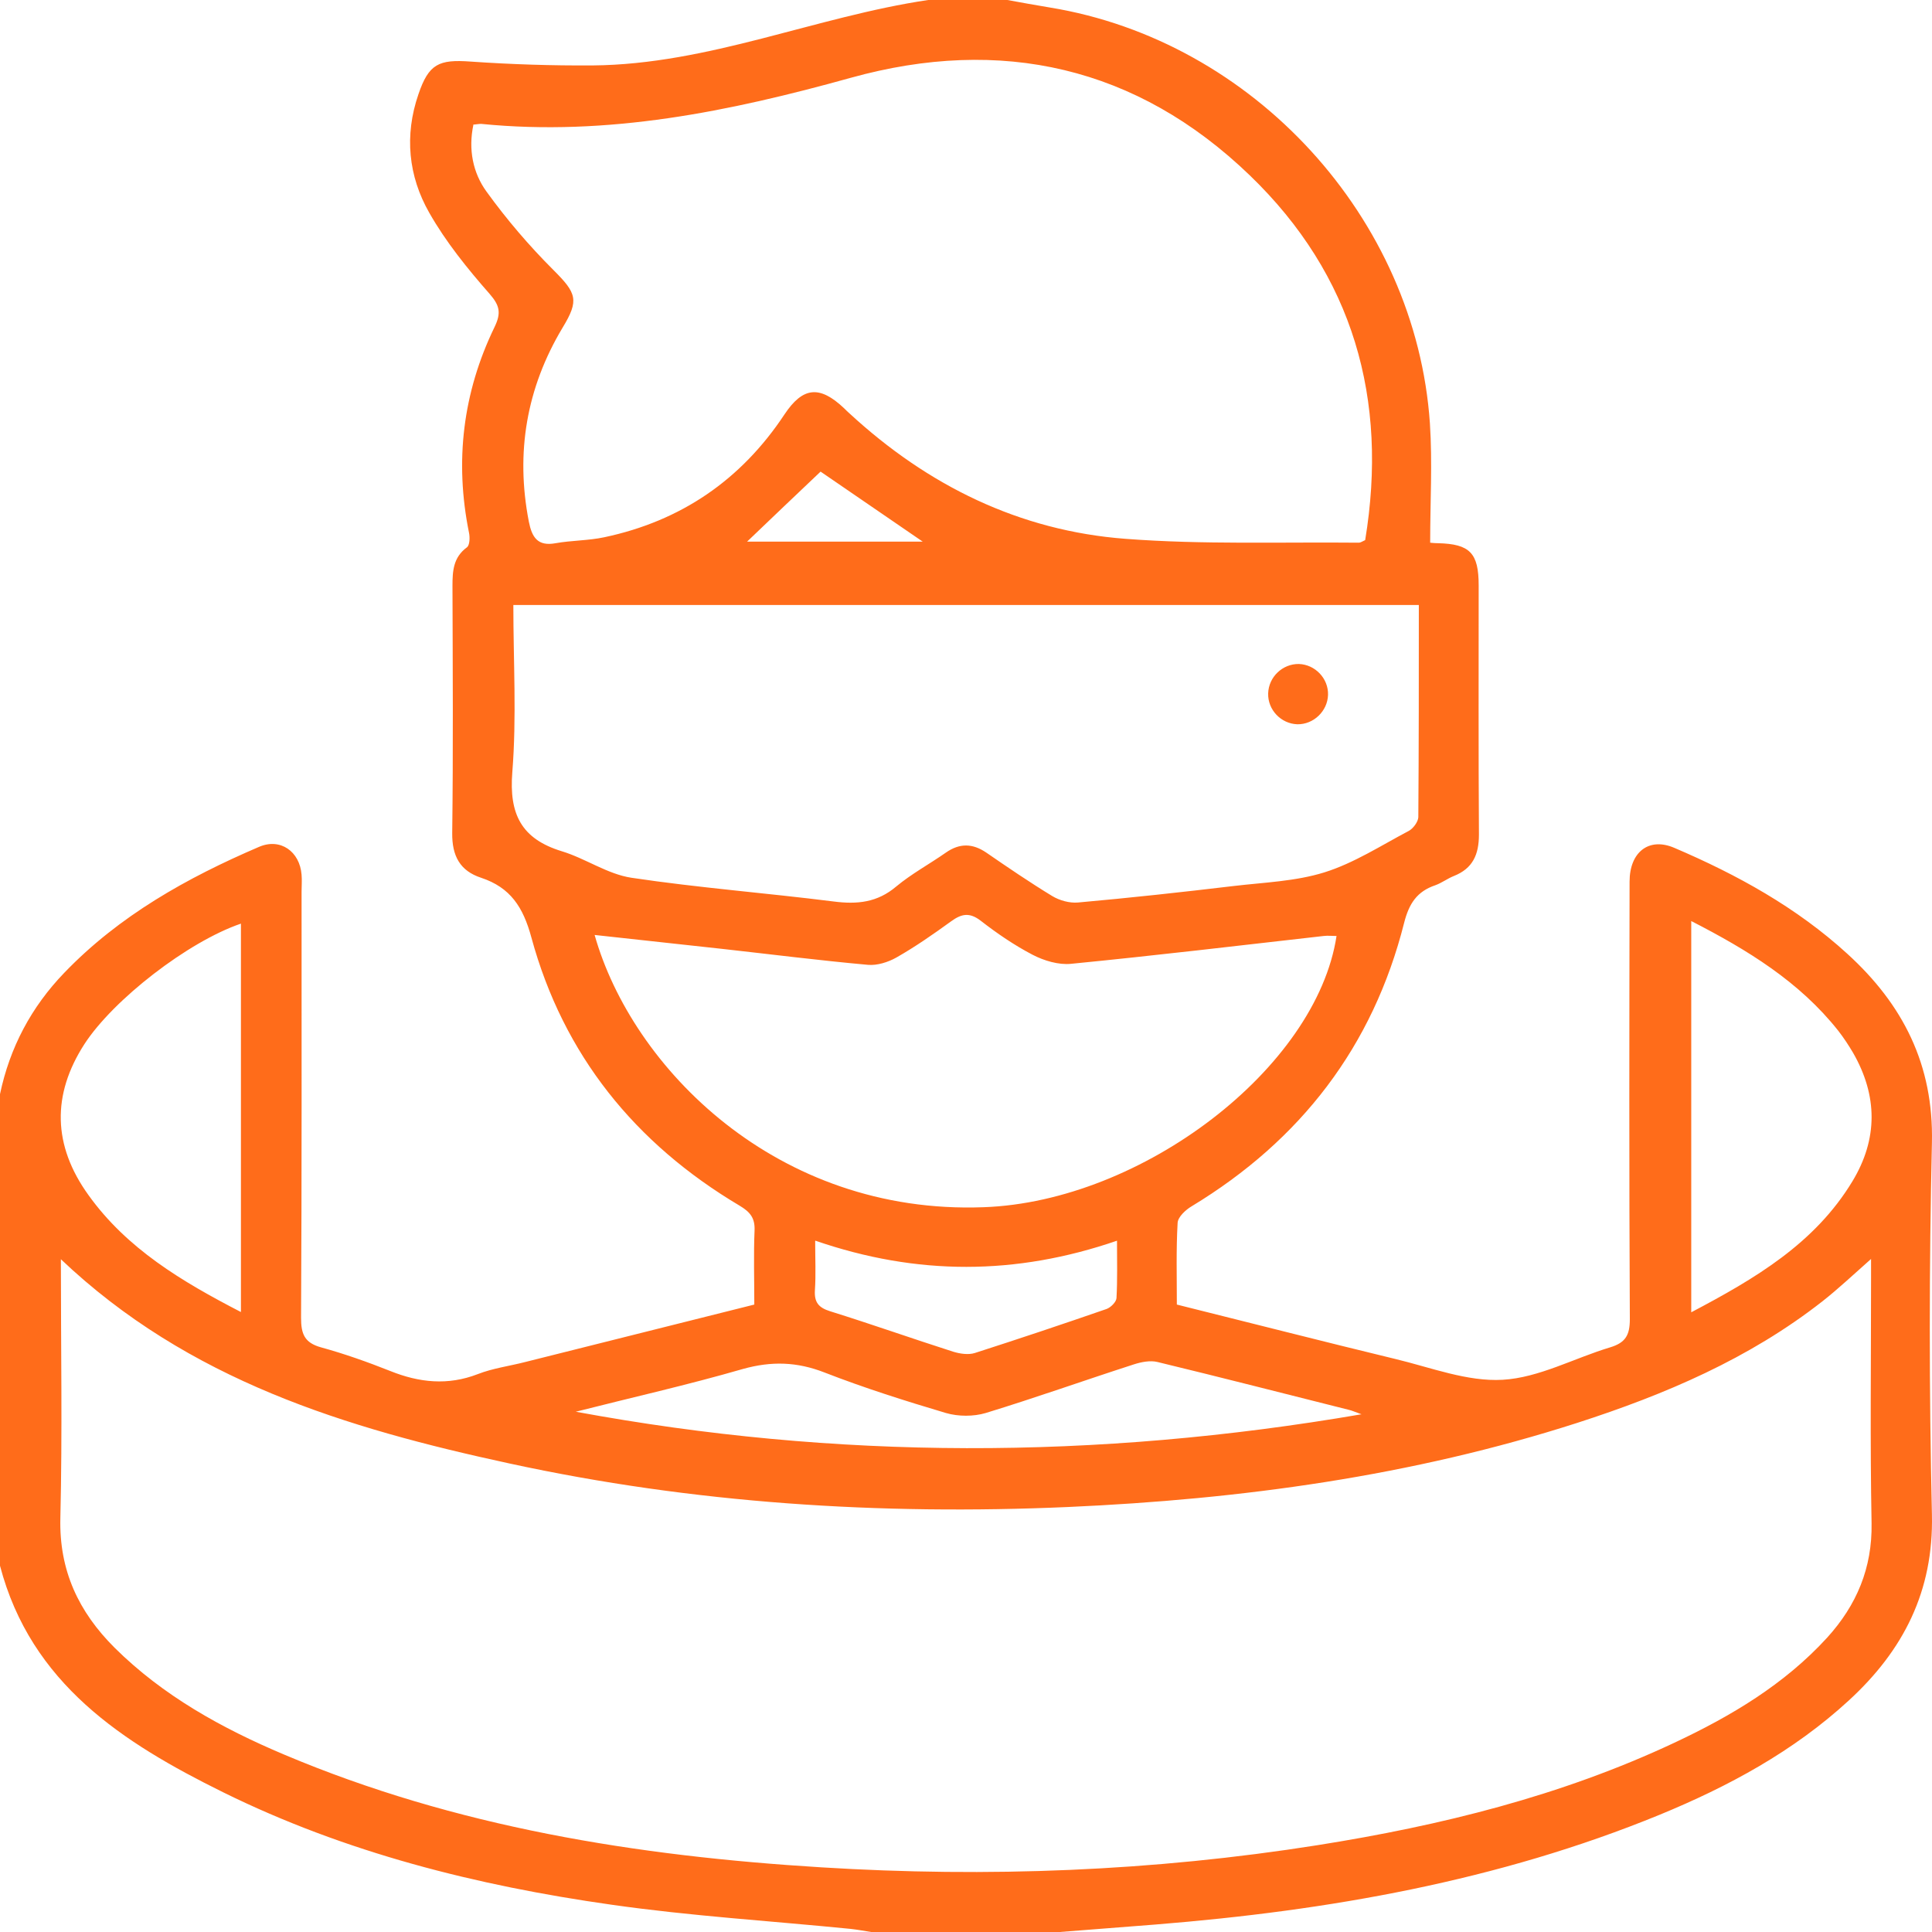 <svg width="75" height="75" viewBox="0 0 75 75" fill="none" xmlns="http://www.w3.org/2000/svg">
<g id="Metaverse Development ">
<path id="Vector" d="M36.031 0H39.106C39.657 0.1 40.197 0.2 40.748 0.29C48.659 1.58 54.968 8.469 55.509 16.438C55.609 17.958 55.519 19.487 55.519 21.067C55.529 21.067 55.669 21.087 55.82 21.087C57.061 21.117 57.402 21.467 57.402 22.727C57.402 25.947 57.392 29.176 57.412 32.396C57.412 33.176 57.172 33.715 56.441 34.005C56.19 34.105 55.97 34.275 55.719 34.365C55.008 34.605 54.698 35.075 54.508 35.825C53.296 40.625 50.492 44.264 46.266 46.824C46.026 46.964 45.725 47.244 45.715 47.474C45.655 48.514 45.685 49.563 45.685 50.643C48.539 51.353 51.343 52.073 54.157 52.753C55.539 53.083 56.961 53.643 58.333 53.563C59.745 53.483 61.107 52.723 62.509 52.303C63.1 52.123 63.27 51.833 63.27 51.213C63.24 45.554 63.25 39.885 63.26 34.225C63.26 33.076 64.011 32.486 65.003 32.916C67.436 33.956 69.74 35.225 71.712 37.025C73.875 38.995 75.067 41.334 74.997 44.364C74.887 49.173 74.887 53.983 74.997 58.792C75.067 61.772 73.885 64.072 71.772 66.011C69.619 67.991 67.096 69.351 64.422 70.451C58.153 73.02 51.574 74.17 44.854 74.71C43.612 74.81 42.38 74.9 41.139 75H33.818C33.558 74.96 33.297 74.91 33.027 74.88C29.923 74.57 26.808 74.38 23.734 73.94C18.516 73.2 13.409 71.92 8.652 69.571C4.767 67.651 1.202 65.361 0 60.782V42.474C0.381 40.665 1.212 39.095 2.494 37.765C4.627 35.545 7.26 34.075 10.054 32.876C10.886 32.516 11.637 33.056 11.707 33.956C11.727 34.175 11.707 34.395 11.707 34.615C11.707 40.125 11.717 45.644 11.687 51.153C11.687 51.783 11.817 52.123 12.458 52.303C13.369 52.553 14.27 52.873 15.152 53.223C16.273 53.673 17.385 53.793 18.547 53.343C19.137 53.113 19.768 53.033 20.389 52.873C23.343 52.133 26.288 51.393 29.282 50.643C29.282 49.653 29.252 48.703 29.292 47.764C29.312 47.274 29.112 47.044 28.711 46.804C24.655 44.394 21.871 40.955 20.629 36.395C20.309 35.215 19.818 34.455 18.677 34.075C17.855 33.806 17.545 33.226 17.555 32.336C17.595 29.136 17.575 25.947 17.565 22.747C17.565 22.167 17.595 21.637 18.126 21.247C18.236 21.167 18.246 20.857 18.206 20.677C17.645 17.908 17.966 15.238 19.197 12.698C19.458 12.158 19.408 11.868 19.007 11.409C18.146 10.429 17.305 9.389 16.664 8.259C15.853 6.839 15.692 5.259 16.243 3.66C16.644 2.48 17.034 2.3 18.266 2.39C19.848 2.5 21.431 2.55 23.013 2.54C27.509 2.5 31.655 0.65 36.031 0ZM2.363 48.853C2.363 52.293 2.423 55.613 2.343 58.932C2.293 60.972 3.054 62.572 4.446 63.962C6.329 65.831 8.612 67.091 11.026 68.111C17.695 70.93 24.725 72.05 31.886 72.49C38.335 72.89 44.764 72.64 51.143 71.63C55.93 70.871 60.596 69.721 65.003 67.651C67.196 66.621 69.269 65.391 70.931 63.572C72.073 62.312 72.684 60.872 72.654 59.132C72.594 55.962 72.634 52.783 72.634 49.613C72.634 49.393 72.634 49.173 72.634 48.873C71.933 49.493 71.362 50.033 70.751 50.513C67.907 52.743 64.642 54.133 61.237 55.233C54.808 57.302 48.189 58.202 41.459 58.502C34.159 58.822 26.918 58.362 19.778 56.812C13.449 55.443 7.31 53.593 2.343 48.864L2.363 48.853ZM18.376 4.849C18.176 5.799 18.356 6.709 18.887 7.439C19.668 8.519 20.539 9.539 21.481 10.479C22.382 11.379 22.492 11.648 21.841 12.718C20.439 15.058 20.009 17.568 20.529 20.247C20.649 20.857 20.87 21.217 21.571 21.087C22.192 20.977 22.843 20.987 23.453 20.857C26.438 20.227 28.771 18.628 30.453 16.088C31.165 15.018 31.815 14.948 32.767 15.848C32.837 15.918 32.907 15.988 32.977 16.048C36.011 18.848 39.577 20.607 43.692 20.917C46.697 21.147 49.741 21.037 52.755 21.067C52.815 21.067 52.886 21.017 52.996 20.967C53.897 15.498 52.535 10.679 48.519 6.809C44.133 2.58 38.855 1.4 33.027 3.02C28.32 4.329 23.594 5.299 18.677 4.809C18.587 4.809 18.496 4.829 18.366 4.839L18.376 4.849ZM55.069 23.487H19.928C19.928 25.687 20.059 27.836 19.888 29.976C19.758 31.606 20.239 32.566 21.811 33.046C22.732 33.326 23.584 33.935 24.515 34.075C27.119 34.465 29.742 34.665 32.356 34.995C33.278 35.115 34.059 35.035 34.79 34.415C35.391 33.916 36.081 33.545 36.722 33.096C37.253 32.726 37.754 32.736 38.285 33.096C39.126 33.675 39.977 34.255 40.848 34.785C41.129 34.955 41.519 35.065 41.85 35.035C43.863 34.855 45.876 34.635 47.888 34.395C49.07 34.255 50.292 34.215 51.413 33.865C52.565 33.505 53.606 32.826 54.688 32.256C54.858 32.166 55.049 31.906 55.059 31.726C55.079 28.996 55.079 26.267 55.079 23.487H55.069ZM51.884 36.335C51.714 36.335 51.544 36.315 51.383 36.335C48.119 36.705 44.844 37.095 41.579 37.415C41.099 37.465 40.528 37.295 40.087 37.065C39.376 36.695 38.705 36.235 38.074 35.745C37.634 35.405 37.323 35.475 36.923 35.765C36.232 36.265 35.531 36.755 34.79 37.175C34.469 37.355 34.049 37.485 33.698 37.455C31.805 37.285 29.923 37.045 28.03 36.835C26.388 36.655 24.755 36.475 23.083 36.295C24.535 41.434 30.143 47.164 38.184 46.864C44.333 46.644 51.103 41.465 51.884 36.335ZM9.353 50.933V35.855C7.3 36.555 4.396 38.805 3.275 40.535C2.013 42.494 2.043 44.464 3.435 46.394C4.927 48.474 7.05 49.743 9.353 50.933ZM65.654 50.943C68.137 49.633 70.451 48.274 71.913 45.854C72.904 44.214 72.894 42.534 71.933 40.864C71.762 40.575 71.572 40.285 71.362 40.015C69.85 38.105 67.837 36.875 65.654 35.755V50.933V50.943ZM52.855 54.903C52.555 54.793 52.465 54.753 52.375 54.733C49.901 54.113 47.418 53.473 44.934 52.873C44.654 52.803 44.303 52.873 44.023 52.963C42.1 53.583 40.197 54.263 38.265 54.853C37.794 54.993 37.203 54.993 36.722 54.853C35.14 54.383 33.558 53.883 32.016 53.283C30.944 52.863 29.953 52.833 28.841 53.143C26.698 53.763 24.515 54.253 22.352 54.803C32.456 56.672 42.541 56.672 52.845 54.903H52.855ZM31.645 48.174C31.645 48.873 31.675 49.483 31.635 50.083C31.605 50.553 31.775 50.763 32.226 50.903C33.828 51.403 35.41 51.963 37.003 52.473C37.263 52.553 37.594 52.603 37.844 52.523C39.556 51.973 41.259 51.403 42.961 50.813C43.121 50.753 43.332 50.543 43.342 50.393C43.382 49.673 43.362 48.953 43.362 48.164C39.436 49.513 35.601 49.523 31.655 48.164L31.645 48.174ZM29.001 21.027H35.821C34.469 20.107 33.147 19.187 31.855 18.308C30.904 19.207 29.963 20.107 29.001 21.027Z" fill="#FF6C1A"/>
<path id="Vector_2" d="M51.554 26.977C51.534 27.607 50.993 28.127 50.362 28.116C49.731 28.096 49.21 27.556 49.23 26.916C49.25 26.276 49.791 25.767 50.422 25.776C51.053 25.797 51.574 26.337 51.554 26.977Z" fill="#FF6C1A"/>
</g>
</svg>

